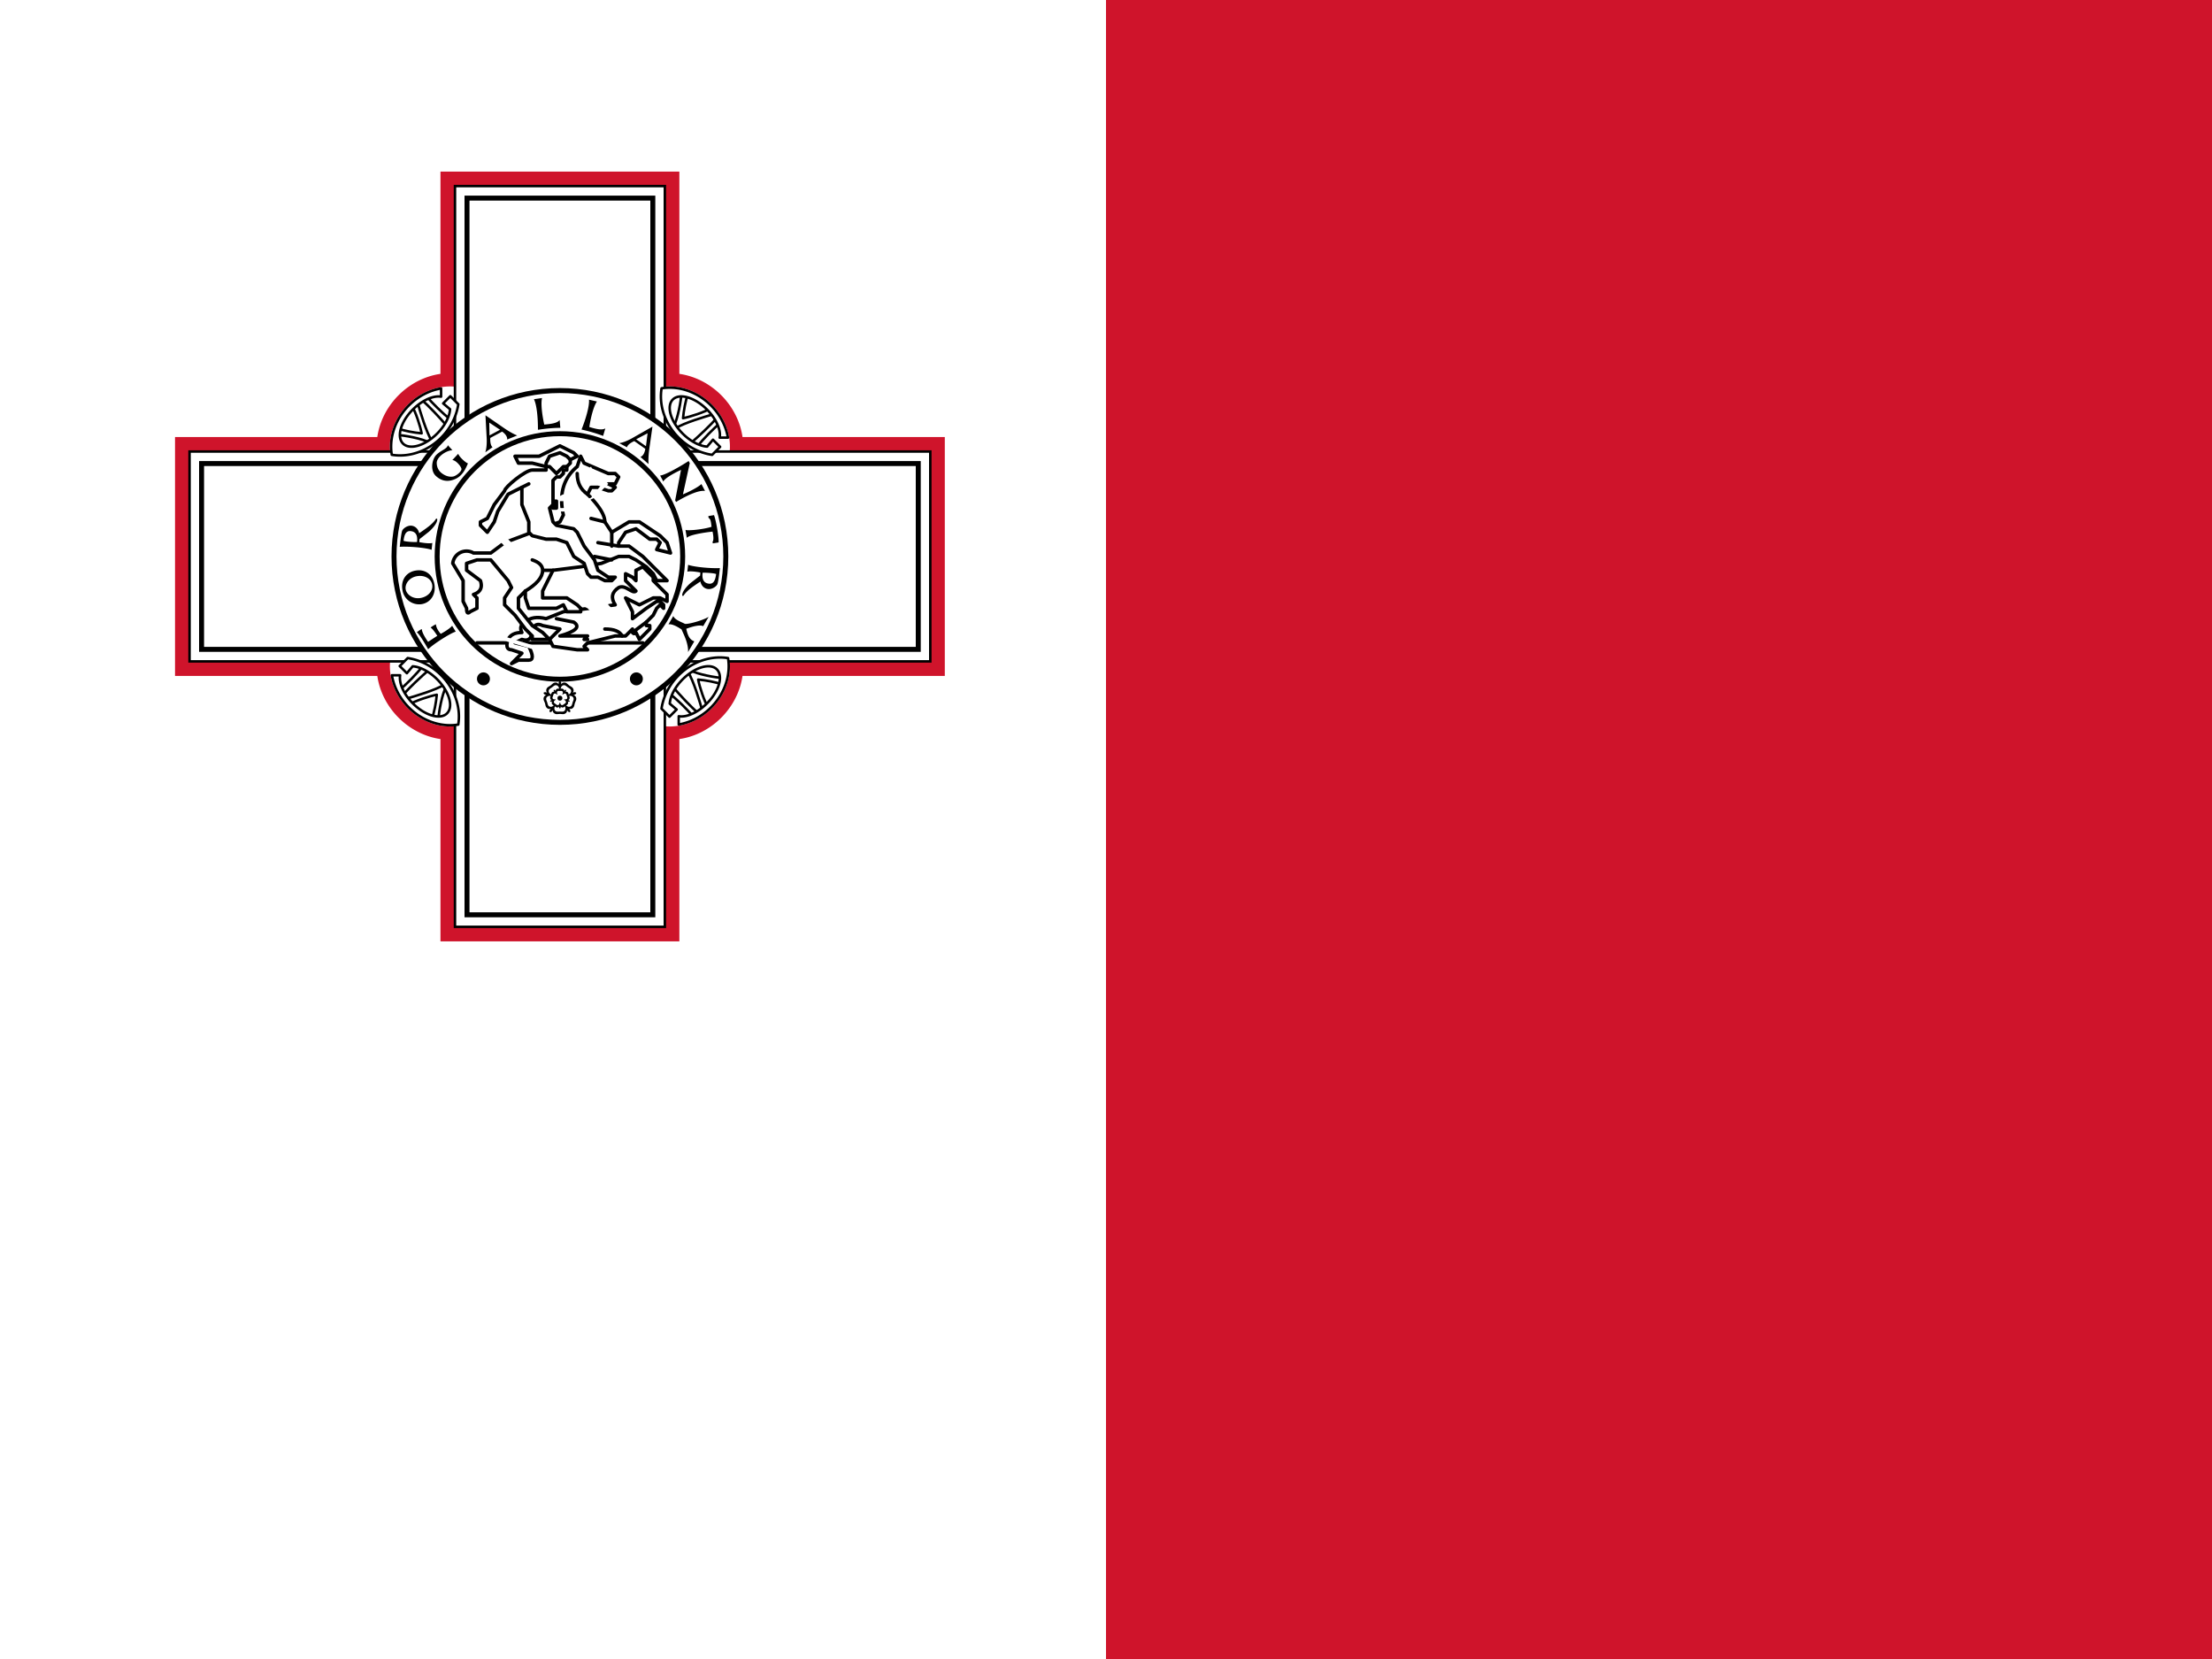 <svg xmlns="http://www.w3.org/2000/svg" xmlns:xlink="http://www.w3.org/1999/xlink" viewBox="0 0 640 480"><path fill="#fff" d="M0 0h640v480H0Z"/><path fill="#cf142b" d="M320 0h320v480H320Z"/><g fill="#fff" stroke="#000" stroke-width="96" transform="translate(162 161)scale(.015)"><path fill="none" stroke="#cf142b" stroke-width="512" d="M-2048-7168h4096v3891a1094 964 45 0 1 1229 1229h3891v4096H3277a964 1094 45 0 1-1229 1229v3891h-4096V3277a1094 964 45 0 1-1229-1229h-3891v-4096h3891a964 1094 45 0 1 1229-1229Z"/><path stroke="none" d="M2024-3275a1094 964 45 0 1 1251 1251v4048a964 1094 45 0 1-1251 1251h-4048a1094 964 45 0 1-1251-1251v-4048a964 1094 45 0 1 1251-1251Z"/><path stroke-width="48" d="M-2024-7144h4048V7144h-4048zm-5120 5120H7144v4048H-7144Z"/><path d="M-1792-6912h3584V6912h-3584zm-5120 5120H6912v3584H-6912Z"/><circle r="3200"/><circle r="2368"/><g id="mt-a" stroke-linejoin="round" stroke-width="48"><path d="M3084-2565c-111 85-322 302-450 461l-119-74c163-141 389-350 514-499zm-101-185c-201 59-585 172-749 276l-36-52c69-99 147-506 144-622l125 28c-41 100-81 314-92 453 129-23 435-123 522-186z"/><path d="M3241-2292h-159a600 330 45 1 0-242 173l112-133 138 138-154 154a1070 940 45 0 1-975-1283 1070 940 45 0 1 1280 951z"/></g><use xlink:href="#mt-a" transform="rotate(90)"/><use xlink:href="#mt-a" transform="scale(-1)"/><use xlink:href="#mt-a" transform="rotate(-90)"/></g><g transform="translate(162 161)scale(.015)"><path d="M-2541 1790c-72-126-167-287-219-329 32-22 75-54 97-60-1 80 120 246 120 246l178-117c-50-77-94-136-130-159 44-32 91-59 104-62 1 39 24 104 92 184 0 0 166-88 220-156l70 114c-78 15-428 233-532 339m-247-1517c-187 34-282 193-250 372a326 326 0 0 0 372 275c178-31 279-195 245-385s-180-296-367-262m27 108c150-27 276 46 297 162s-72 231-223 258-271-69-288-166c-18-99 63-227 214-254m366-1100c-62 98-199 188-320 271-17-86-81-141-155-146-79-4-160 59-174 101-20 58-45 307-45 307 156-12 497 15 614 58l14-132c-77 20-251-16-251-16l4-58 180-142c23-18 158-144 162-234 1-28-23-21-29-9m-361 441c-71 2-219-6-260-24 16-143 60-194 136-187 70 7 144 47 124 211m682-1772c-136 11-306 139-302 249 1 58 21 138 98 196 76 58 155 75 218 63 61-11 162-96 161-143 0-46-108-174-176-174l113-121c29 70 145 172 188 185-49 117-110 239-238 298-128 60-261 57-382-57-114-108-70-316 2-397 79-89 226-127 229-196zm638-673 24 454s9 161-28 261l141-99c-55-44-44-179-44-179l228-122s108 69 97 153l194-79c-113-43-253-142-253-142zm73 141 208 138-203 109zm1018-474c-26 111 2 330 43 512 141-13 249-27 297-87l13 150c-139 0-292 16-432 38 2-205-19-474-77-590zm1059 67c-65 94-119 308-147 492 136 40 242 66 309 27l-43 145c-129-50-278-92-416-123 76-189 155-448 144-576zm1071 485-396 225s-140 81-246 93l151 80c15-68 141-119 141-119l212 149s-14 129-94 156l157 138c-11-120 14-291 14-291zm-94 128-31 249-189-133zm304 932-62-117c102-8 409-188 550-280l22 40-132 603c118-47 305-145 356-199l70 133c-131-19-374 101-558 213l-18-32 113-587s-305 138-341 226m930 872c-12-89-14-150-57-170l-5-37 109-18c45 117 96 443 89 527l-112 18-5-31c37-42 0-196 0-196-166 17-455 64-496 121l-26-154c59 20 350-11 503-60M2388 752c62-98 201-187 322-269 17 86 80 142 155 146 79 5 160-56 174-99 21-58 47-306 47-306-156 10-496-19-613-63l-15 132c77-19 251 17 251 17l-4 58-181 141c-24 18-160 143-165 233-1 28 23 20 29 10m365-439c71-1 219 8 260 26-17 143-62 194-138 186-70-8-143-48-122-212m-566 836-93 160c72-11 172 46 253 99 27 72 133 256 125 436l120-206c-53-24-115-50-155-243 158-59 276-78 326-50l106-180c-123 74-412 150-460 134-50-29-192-73-222-150"/><circle cx="1475" cy="2361" r="125"/><circle cx="-1475" cy="2361" r="125"/></g><g transform="translate(162 202)scale(.015)"><path d="M195 268c-13 9-48-9-56-37 0 9-2 37-19 53-41 39-85 20-120 20s-79 19-120-20c-17-16-19-44-19-53-8 28-43 46-56 37-12-9-6-48 18-64-8 2-36 9-56-2-50-27-45-75-56-108s-43-69-18-120c10-21 36-32 44-35-29 1-56-27-52-41 5-15 44-21 67-3-6-7-20-31-16-54 10-56 57-66 85-87 29-21 53-62 109-54 23 3 41 24 47 31-10-27 8-62 23-62s33 35 23 62c6-7 24-28 47-31 56-8 80 33 109 54 28 21 75 31 85 87 4 23-10 47-16 54 23-18 62-12 67 3 4 14-23 42-52 41 8 3 34 14 44 35 25 51-7 87-18 120s-6 81-56 108c-20 11-48 4-56 2 24 16 30 55 18 64M-93 128c16 12-27 48-10 93 19 53 72 37 103 37s84 16 103-37c17-45-26-81-10-93s38 40 85 39c57-3 58-57 67-87 10-30 42-75-3-110-37-30-86 0-92-19s50-23 64-69c15-55-37-72-62-91-26-18-59-62-106-31-39 27-26 82-46 82s-7-55-46-82c-47-31-80 13-106 31-25 19-77 36-62 91 14 46 70 50 64 69s-55-11-92 19c-45 35-13 80-3 110 9 30 10 84 67 87 47 1 69-51 85-39"/><path d="M0 199c-9 0-20-21-14-38-3 5-14 17-28 19-34 5-48-20-65-32-17-13-45-19-51-52-3-14 6-29 9-33-14 11-37 7-40-2-3-8 14-25 31-25-5-1-20-8-26-20-15-31 4-52 11-72 6-20 3-49 33-65 12-7 29-3 34-1-15-10-18-33-11-39 8-5 29 6 34 22 0-5 1-22 11-31 25-24 51-12 72-12s47-12 72 12c10 9 11 26 11 31 5-16 26-27 34-22 7 6 4 29-11 39 5-2 22-6 34 1 30 16 27 45 33 65 7 20 26 41 11 72-6 12-21 19-26 20 17 0 34 17 31 25-3 9-26 13-40 2 3 4 12 19 9 33-6 33-34 39-51 52-17 12-31 37-65 32-14-2-25-14-28-19 6 17-5 38-14 38M0 85c11 0 4 30 25 44 25 17 43-6 57-16s42-20 33-49c-7-25-37-27-34-38 3-10 29 6 50-10 24-19 7-43 2-59-6-16-6-46-37-47-26-1-37 27-46 21s15-26 6-50c-11-29-39-20-56-20s-45-9-56 20c-9 24 15 44 6 50s-20-22-46-21c-31 1-31 31-37 47-5 16-22 40 2 59 21 16 47 0 50 10 3 11-27 13-34 38-9 29 19 39 33 49s32 33 57 16c21-14 14-44 25-44"/><circle r="48"/></g><g fill="none" stroke="#000" stroke-linecap="round" stroke-linejoin="round" stroke-width="36"><path stroke-width="1" d="M138 186h48"/><path stroke="none" d="m160 143 1 2m2 19 1 3m-4-3 1 3"/><path fill="#fff" stroke-width="1" d="m170 186-1 1 1 1h-3l-7-1-1-2 1-1 2-2-5-1q-2-1-3 1 0 4-3 3l-2 1 4 1q2 4 0 4h-3l-2 1 2-2 1-1-3-1q-2 0-1-3 1-2 4-2-1-2 1-3 2-2 6-1l5-2 15-2q-2-3 1-5c2-1 4 2 5 1l-3-3v-2l2 1 1 1v-3l2-1 1 1 2 2v1l4 4v2l-2-1h-2l-4 2-4-2 2 4v2l4-3 3-2h1l1 1v1l-1-1-1 1-1 2-2 2v1h1v1l-3 3-1-2q-1 1-1-1l-2 2h-3l-4 1z"/><path fill="#fff" stroke="none" d="M176 171v4l2 2v1l-2 2-3-1q1-2-2-2l-1-1-2-1v-1l-2-1v-2l-3-1v-2l-2-1h3l7 1z"/><path stroke-width="1" d="m183 183 4-3m-26-1 5 1q3 2-4 4h8l-1 1h1m5-3q4 0 5 2"/><path stroke="none" d="m181 167 3 2q1 1 1-2m-17 8 6-1m-8-1h8m-1 6 3-2m-5 0 4-2m-5-7 6-2 3-3 2-1v1l-2 1v2l-1 3 1 1m-17 1h12m14 6 3-3m-7 10 3-3m1-13h1zm0 3-1-1-2 1 1 1zm-4-7 2-1"/><path fill="#fff" stroke="none" d="m163 151-1-1v-5l-1-1v-3l1-1v-2l1-1v-2h1v-1l1-1"/><path stroke="none" d="m164 150-1 1m3-4h-1m1-1h-1m1-1-1 1m1-1h-1m1-1h-2m2-1h-2m2 0h-2m2-1h-2m2-1h-2m2-1h-2m2 0h-2m2-1h-1m2 0-2-1m2 0-2-1m2 0h-2m2 0-1-1m2 0-2-1m2 1-2-2m2 1-1-1m2 1-2-2m2 1-1-2"/><path fill="#fff" stroke-width="1" d="M173 141h-2l-1 2q5 5 5 8l2 3 5-3h3l6 4 2 2 1 3-4-1 1-2-1-1h-2l-4-3-3 1-2 3v1h3l4 3 6 6 1 1h-3l-1-2-1-1-1-1-3-2-2-1h-3l-5 2-6 1-8 1-3 6v2h7l3 2 1 1v1h-4l-1-2-2 1h-8l-1-3v-2l-2 2v3l4 5 3 2 2 2h-5v-1l-1-1-1-1-3-4-3-3v-2l2-3-1-2-5-6h-4l-3 1v2l4 3q1 3-2 4l1 1v3l-2 1q-1 1-1-1l-1-2v-6l-3-5a4 4 0 0 1 6-3h5l4-3 8-3 8-3 1-2q-2-9 4-14l1-3 1 2 7 3h2l1 1-1 2h-2l2 1-1 1h-1z"/><path stroke-width="1" d="M167 137q0 4 3 6m7 11v4m-25 13q5-3 5-6 0-2-3-3m3 3h3m13-8 6 1m-7 3 5 1m-6-12 4 1"/><path stroke="none" d="m156 166 3-1m8-28q0 4 4 4m7-3 1 1m-6-3c-1 2 4 2 4 4m-25 14q2 3 2 8"/><path fill="#fff" stroke="none" d="m176 140-4 4-8 4h-2l-2-1 1-3 2-1 2 1-1 1h-2l-1 1 1 1h1l8-3 4-5zm-12 4h-3zm6-7v-1l1-1 1 2h-1"/><path stroke="none" d="m167 135 9 5"/><g stroke="none" stroke-width="0"><path fill="#fff" d="M155 135h-7l-4 3c-1 1-2-2-4-1l-1 4-3-1 1 5-4-1v8l-4-1 6 3 1-1 5 1 2-2q4-9 12-8z"/><path d="m140 137 6-1m-10 4 3-1m-6 5 3-1m-7 8 4-4m3 6 8-8m-10 6 11-8m-6-2 10-2m-5-1h7m-14 7 11-5"/></g><path fill="#fff" stroke="none" d="m168 191 1 1h-1l-30-9 1-1zm-28-41-1-1-1 1zm3 1-3 3h1zm-1 3 7 7 2 1v-2l-8-8z"/><path stroke="none" d="m150 161-8-8"/><path fill="#fff" stroke-width="1" d="m160 139 1-1q0-2 0 0h1q0 0 0 0l1-1h0q0 0 0 0v-1h1v-1l1-1v-1l2-1-1-1-4-2-4 2-2 1h-7l1 2h4l4 1h0v1h-4c-2 0-8 5-8 6l-3 4-2 4-2 1v1l1 1q-1 0 0 0l1 1 2-3 1-3 3-5 4-2v5l2 5v3l1 1 4 1h3l3 1 2 4 3 2 1 3 1 1h2l2 1h2l1-1h-2l-3-2-1-3-3-4-2-4-1-1-5-1-1-1-1-4 1-1v-5zm1 8h-1v-1q0 0 0 0t0 0v-1h1z"/><path stroke-width="1" d="M158 135h1l1 1 1 1 1-1 1-1h1m1-2-1-1-2-1-3 1-1 2q0 0 0 0v1m-7 6 2-1"/><path stroke="none" d="m153 140 2 3m1 1h3m-5 10 4 1 7 1m-12-9h2m1 0 2 2m-3 1 4 2m-2-16q1 4 3 5m-4-5q1 5 4 5m-5-5q2 5 5 5m12 25-1-2-1-1h-1 1l-1-2h1v1h1v2zm0-4-3 2m-2-2 3-2m-3 1 3-1m-30-7 1-1m-1 1 1-1m-2 0 1-1m20-5h1m-1-9"/></g></svg>